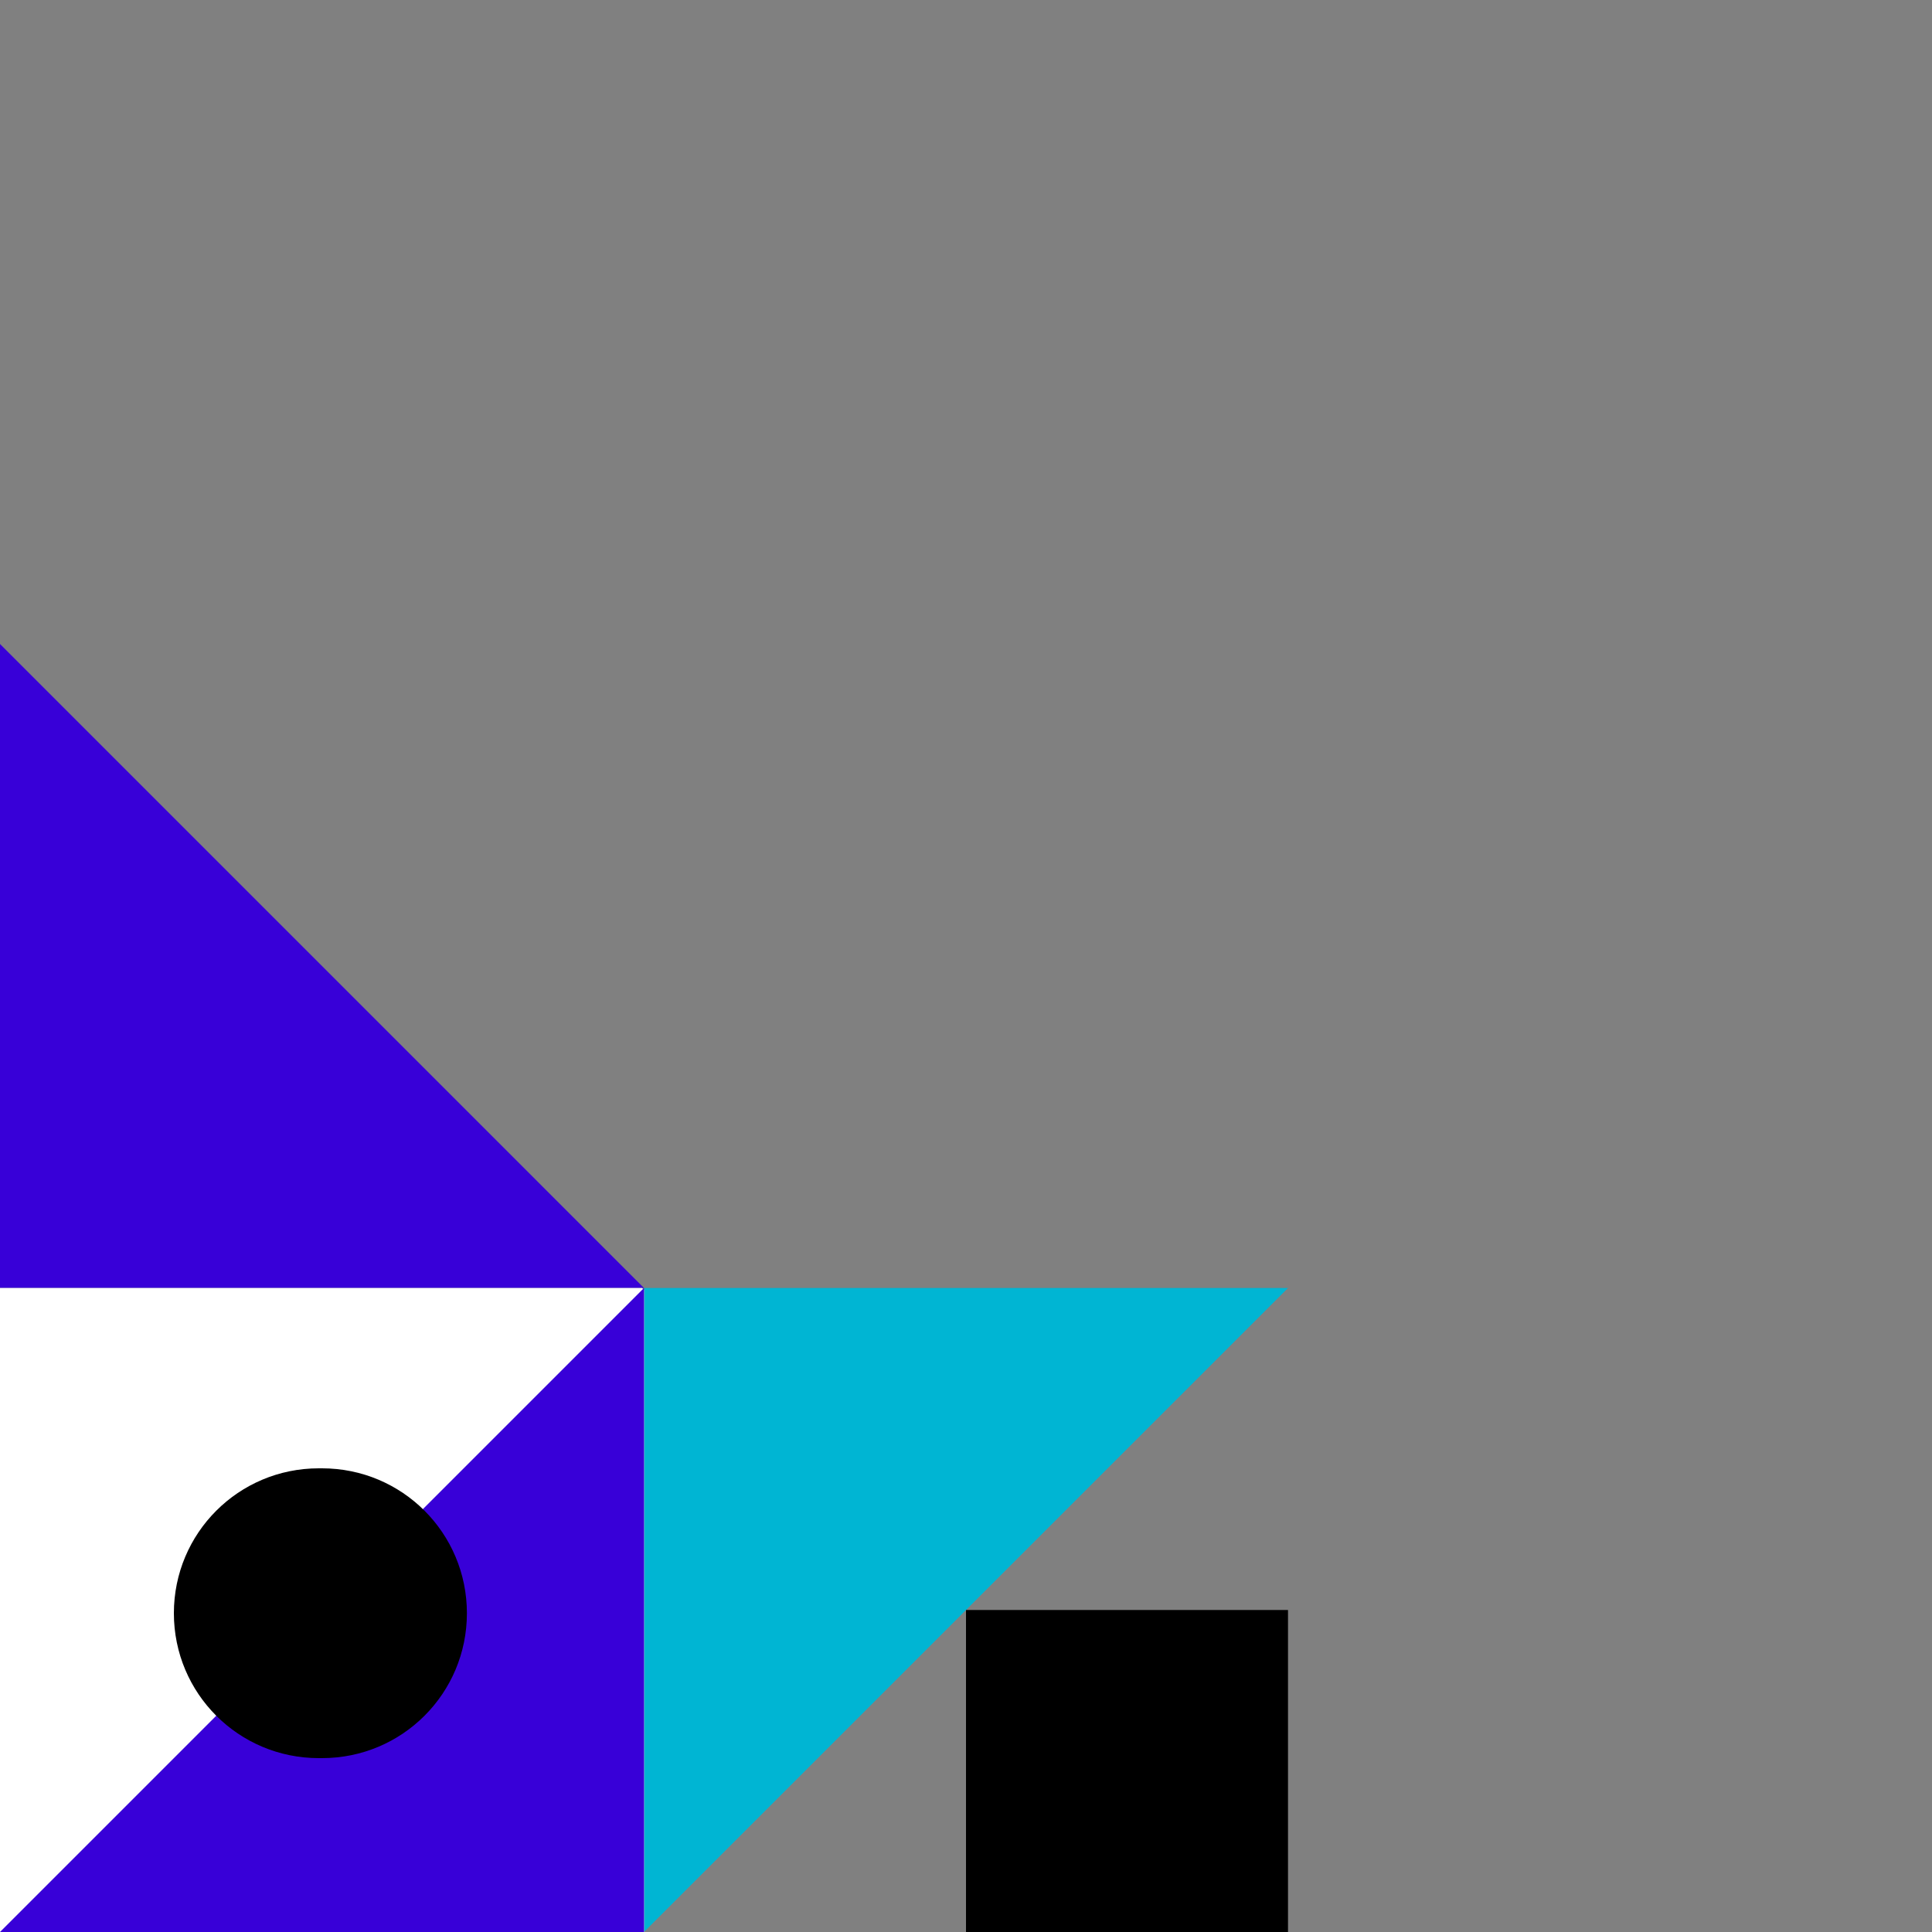 <?xml version="1.0" encoding="utf-8"?>
<!-- Generator: Adobe Illustrator 22.0.1, SVG Export Plug-In . SVG Version: 6.00 Build 0)  -->
<svg version="1.1" id="Layer_1" xmlns="http://www.w3.org/2000/svg" xmlns:xlink="http://www.w3.org/1999/xlink" x="0px" y="0px"
	 viewBox="0 0 600 600" style="enable-background:new 0 0 600 600;" xml:space="preserve">
<rect x="0" y="0" width="600" height="600" fill="#808080" stroke="none"/>
<style type="text/css">
	.st0{fill:#00B5D3;}
	.st1{fill:#3800D8;}
	.st2{fill:#FFFFFF;}
</style>
<g transform="translate(1200, 1001)">
	<polygon id="Shape_106_" class="st0" points="-1000,-601 -1000,-401 -800,-601 	"/>
	<rect id="Shape_104_" x="-900" y="-501" width="100" height="100"/>
</g>
<g transform="translate(1400, 801)">
	<g>
		<polygon id="Shape_12_" class="st1" points="-1400,-601 -1200,-401 -1400,-401 		"/>
	</g>
</g>
<g>
	<polygon class="st2" points="200,400.6 199.4,400 0,400 0,600 200,600 	"/>
	<polygon id="Shape_98_" class="st1" points="200,400 0,600 200,600 	"/>
	<path id="Shape_96_" d="M99,456h1c24.9,0,45,20.1,45,45c0,24.9-20.1,45-45,45h-1c-24.9,0-45-20.1-45-45C54,476.1,74.1,456,99,456z"
		/>
</g>
</svg>

